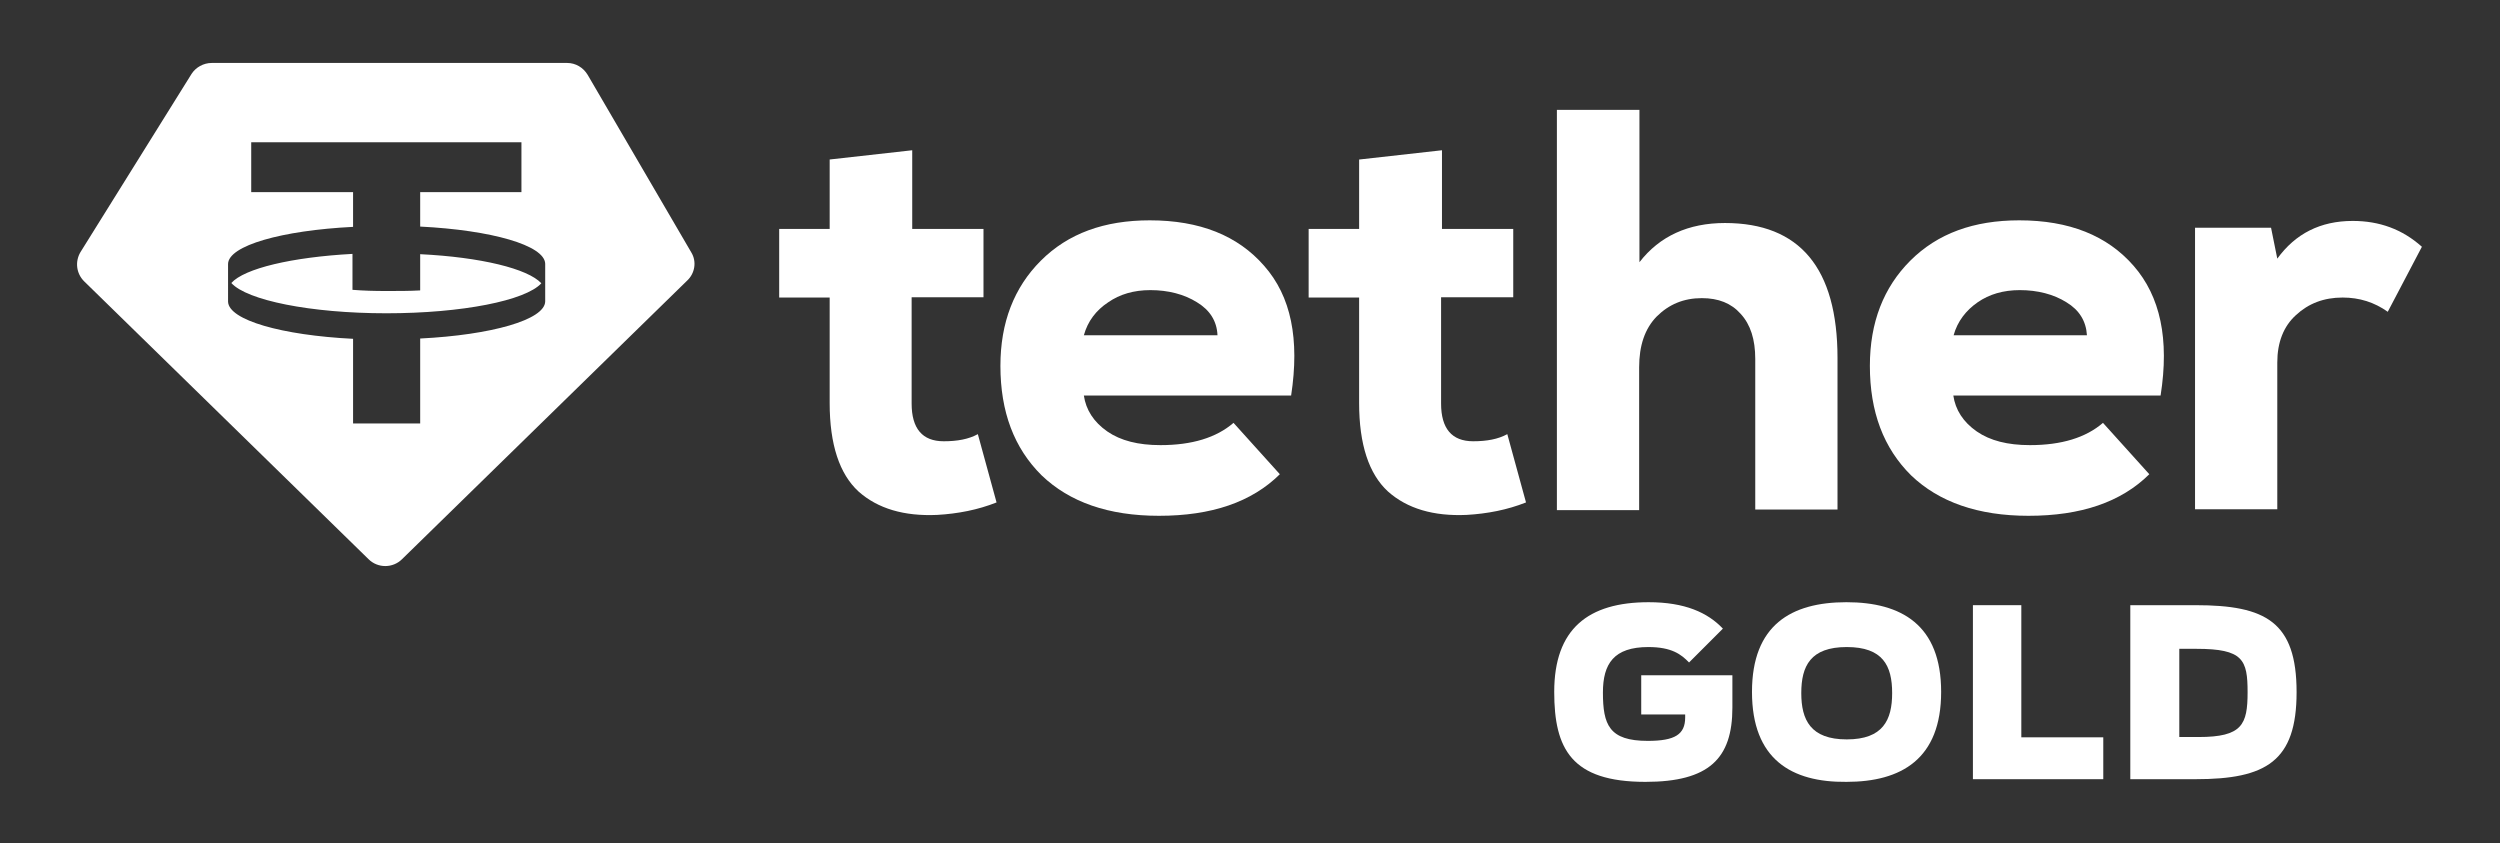 <?xml version="1.0" encoding="utf-8"?>
<!-- Generator: Adobe Illustrator 27.6.0, SVG Export Plug-In . SVG Version: 6.00 Build 0)  -->
<svg version="1.1" id="Layer_1" xmlns="http://www.w3.org/2000/svg" xmlns:xlink="http://www.w3.org/1999/xlink" x="0px" y="0px"
	 viewBox="0 0 841.9 284" style="enable-background:new 0 0 841.9 284;" xml:space="preserve">
<rect x="0" y="0" width="841.9" height="284" fill="#333333" stroke="none"/>
<style type="text/css">
	.st0{fill-rule:evenodd;clip-rule:evenodd;fill:#FFFFFF;}
	.st1{fill:#FFFFFF;}
</style>
<path class="st0" d="M130.1,105.5c25.6,0,46.9-4.3,52.2-10.1c-4.5-4.9-20.4-8.8-40.8-9.8v12.2c-3.6,0.2-7.4,0.2-11.4,0.2
	c-4,0-7.7-0.1-11.4-0.4V85.5c-20.4,1.1-36.4,4.9-40.8,9.8C83.1,101.1,104.5,105.5,130.1,105.5z M175.6,47.9v16.8h-34.1v11.6
	c24,1.2,41.9,6.3,42.1,12.5v12.7c-0.1,6.2-18.1,11.3-42.1,12.5v28.6h-22.6v-28.5c-24-1.2-41.9-6.3-42.1-12.5V88.9
	c0.1-6.2,18.1-11.3,42.1-12.5V64.7H84.6V47.9H175.6z M71.3,21.2H191c2.8,0,5.4,1.5,6.9,4L232.8,85c1.9,3.1,1.2,7.1-1.4,9.5l-96,93.8
	c-3.1,3.1-8.2,3.1-11.3,0L28.3,94.7c-2.6-2.6-3.1-6.6-1.2-9.8l37.4-60C65.9,22.7,68.5,21.2,71.3,21.2z"/>
<path class="st1" d="M279.5,53.7l27.7-3.1v26.5h24v23H307v35.8c0,8.4,3.6,12.7,10.8,12.7c4.6,0,8.4-0.7,11.5-2.4l6.3,23
	c-6.3,2.5-13,3.8-20,4.2c-11.1,0.5-20-2.1-26.5-7.9c-6.4-5.9-9.7-15.8-9.7-29.8v-35.5h-17V77.1h17V53.7H279.5z"/>
<path class="st1" d="M365,112.9h45c-0.2-4.8-2.6-8.5-6.9-11.1c-4.3-2.7-9.7-4.1-15.7-4.1c-5.6,0-10.3,1.4-14.2,4.1
	C369.1,104.5,366.3,108.2,365,112.9z M434.8,133.2H365c0.7,4.8,3.3,8.9,7.9,12.1c4.5,3.1,10.4,4.6,17.9,4.6
	c10.6,0,18.8-2.5,24.6-7.5l15.6,17.3c-9.5,9.4-23,14-40.7,14c-17,0-30.1-4.6-39.5-13.6c-9.3-9.2-13.9-21.4-13.9-36.9
	c0-14.6,4.6-26.4,13.6-35.4c9.2-9.2,21.4-13.6,36.7-13.6c16.8,0,29.6,5.1,38.5,15.3C434.8,99.8,437.7,114.2,434.8,133.2z"/>
<path class="st1" d="M457.9,53.7l27.7-3.1v26.5h24v23h-24.3v35.8c0,8.4,3.6,12.7,10.8,12.7c4.6,0,8.4-0.7,11.5-2.4l6.3,23
	c-6.3,2.5-13,3.8-20,4.2c-11.1,0.5-20-2.1-26.5-7.9c-6.4-5.9-9.7-15.8-9.7-29.8v-35.5h-17V77.1h17V53.7H457.9z"/>
<path class="st1" d="M524.3,37h27.8v51.3c6.8-8.8,16.5-13.2,28.8-13.2c25.2,0,37.9,15.2,37.9,45.5v51h-27.7v-50.7
	c0-6.6-1.6-11.6-4.9-15.2c-3.2-3.6-7.5-5.3-13.1-5.3c-6.1,0-11.1,2.1-15.2,6.2c-4,4.1-5.9,9.8-5.9,17.1v48.1h-27.7V37H524.3z"/>
<path class="st1" d="M657.9,112.9h44.9c-0.3-4.8-2.6-8.5-6.9-11.1c-4.3-2.7-9.7-4.1-15.7-4.1c-5.6,0-10.3,1.4-14.2,4.1
	S659.2,108.2,657.9,112.9z M727.6,133.2h-69.8c0.7,4.8,3.3,8.9,7.9,12.1c4.5,3.1,10.4,4.6,17.9,4.6c10.6,0,18.8-2.5,24.6-7.5
	l15.6,17.3c-9.5,9.4-23,14-40.7,14c-16.9,0-30.1-4.6-39.5-13.6c-9.3-9.2-13.9-21.4-13.9-36.9c0-14.6,4.6-26.4,13.6-35.4
	c9.2-9.2,21.4-13.6,36.7-13.6c16.8,0,29.6,5.1,38.5,15.3C727.5,99.8,730.6,114.2,727.6,133.2z"/>
<path class="st1" d="M739.1,76.7h25.7l2.1,10.4c6.1-8.4,14.5-12.7,25.4-12.7c9,0,16.7,2.8,23.3,8.7L804.1,105
	c-4.5-3.2-9.5-4.8-15.2-4.8c-6.3,0-11.5,2-15.7,5.9c-4.2,3.8-6.3,9.2-6.3,16v49.4h-27.7V76.7z"/>
<path class="st1" d="M523.4,233c0-21.2,11.4-30.2,31.8-30.2c12.2,0,19.9,3.5,25,8.9l-11.4,11.4c-2.6-2.7-5.8-5.2-13.7-5.2
	c-11.6,0-15.3,5.6-15.3,15.3c0,10.9,2.1,16.3,15.1,16.3c9.2,0,12.6-2.2,12.6-7.9v-1h-14.8v-13.2h30.7v10.9c0,17.1-7.8,25-29.3,25
	C529.2,263.3,523.4,252.2,523.4,233z"/>
<path class="st1" d="M590,233c0-22.5,13.2-30.2,31.8-30.2c18.6,0,31.9,7.7,31.9,30.2c0,22.6-13.4,30.3-31.9,30.3
	C603.3,263.5,590,255.7,590,233z M637.2,233.4c0-9.2-3.1-15.5-15.3-15.5c-12.2,0-15.3,6.4-15.3,15.5c0,9,3.1,15.6,15.3,15.6
	C634.1,249,637.2,242.5,637.2,233.4z"/>
<path class="st1" d="M664.4,203.8h16.3v44.5h27.6v14.1h-43.9V203.8z"/>
<path class="st1" d="M717.4,203.8h22c23.6,0,34,5.6,34,29.3c0,23.3-10.3,29.3-34,29.3h-22V203.8z M740.4,248.2
	c14.7,0,16.5-4.2,16.5-15.1c0-10.9-1.5-14.6-17.2-14.6h-5.8v29.7H740.4z"/>
</svg>
